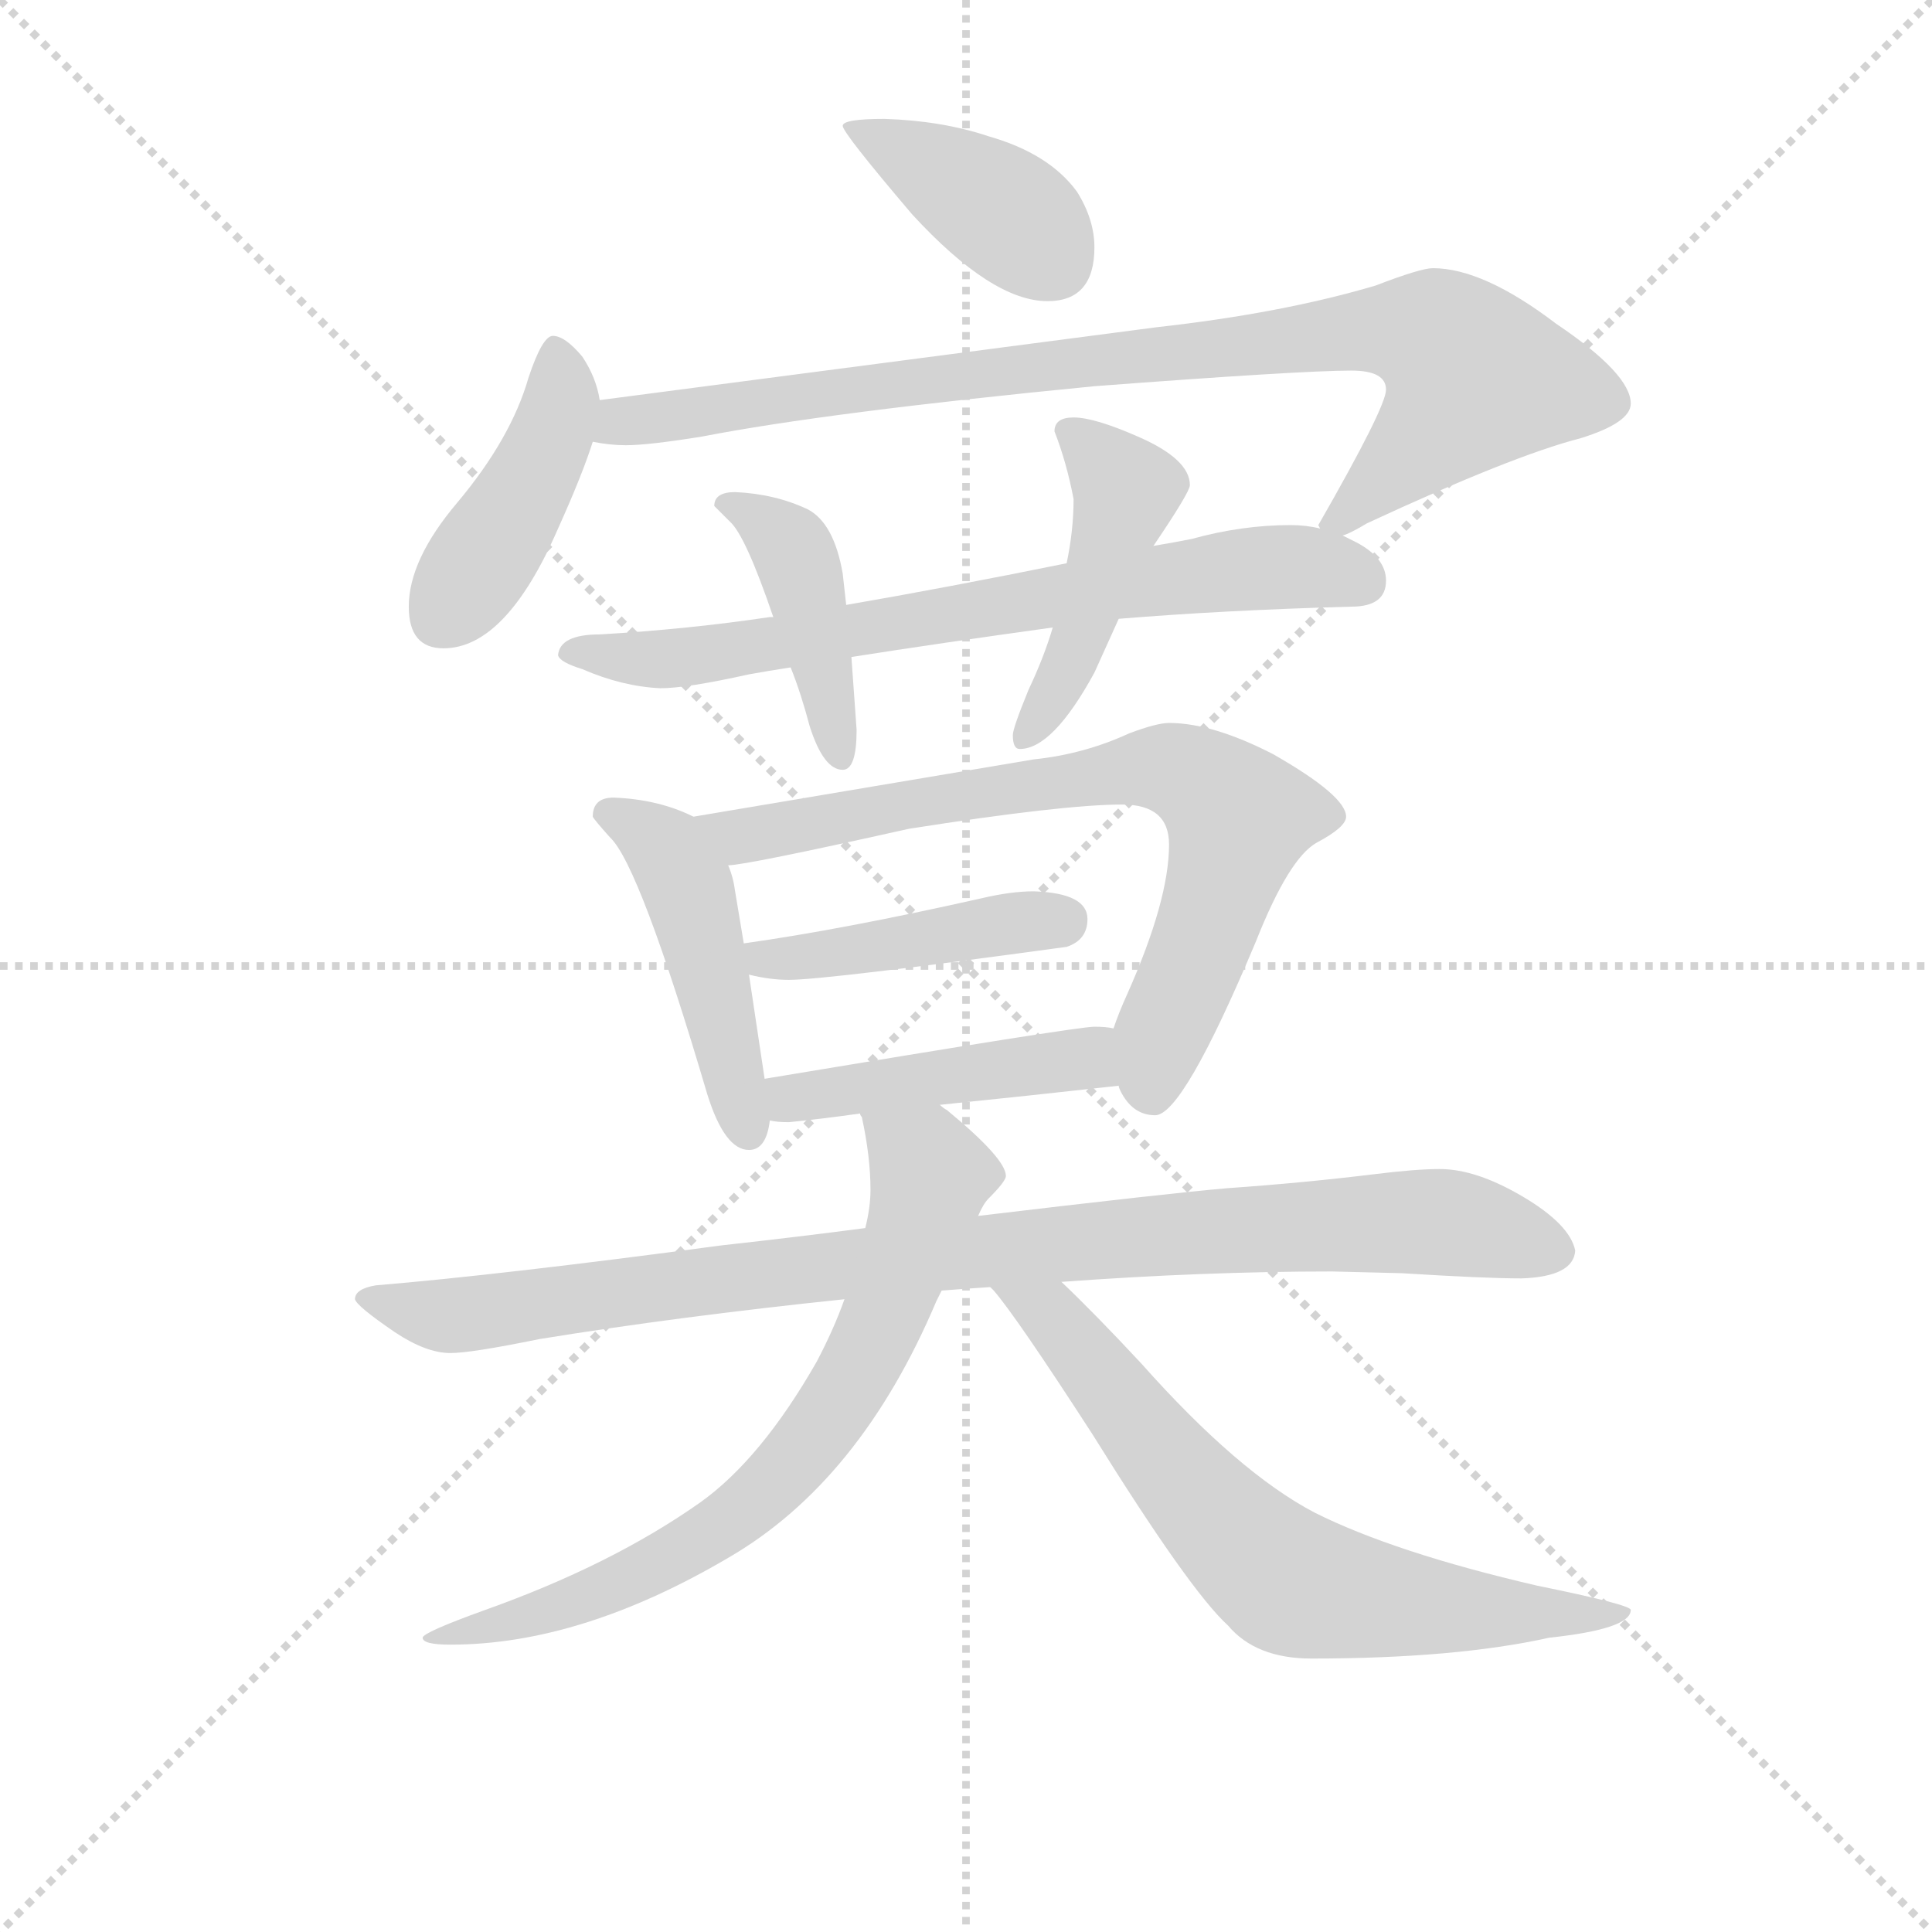 <svg version="1.1" viewBox="0 0 1024 1024" xmlns="http://www.w3.org/2000/svg">
  <g stroke="lightgray" stroke-dasharray="1,1" stroke-width="1" transform="scale(4, 4)">
    <line x1="0" y1="0" x2="256" y2="256"></line>
    <line x1="256" y1="0" x2="0" y2="256"></line>
    <line x1="128" y1="0" x2="128" y2="256"></line>
    <line x1="0" y1="128" x2="256" y2="128"></line>
  </g>
<g transform="scale(0.92, -0.92) translate(60, -900)">
   <style type="text/css">
    @keyframes keyframes0 {
      from {
       stroke: blue;
       stroke-dashoffset: 398;
       stroke-width: 128;
       }
       56% {
       animation-timing-function: step-end;
       stroke: blue;
       stroke-dashoffset: 0;
       stroke-width: 128;
       }
       to {
       stroke: black;
       stroke-width: 1024;
       }
       }
       #make-me-a-hanzi-animation-0 {
         animation: keyframes0 0.574s both;
         animation-delay: 0s;
         animation-timing-function: linear;
       }
    @keyframes keyframes1 {
      from {
       stroke: blue;
       stroke-dashoffset: 427;
       stroke-width: 128;
       }
       58% {
       animation-timing-function: step-end;
       stroke: blue;
       stroke-dashoffset: 0;
       stroke-width: 128;
       }
       to {
       stroke: black;
       stroke-width: 1024;
       }
       }
       #make-me-a-hanzi-animation-1 {
         animation: keyframes1 0.597s both;
         animation-delay: 0.574s;
         animation-timing-function: linear;
       }
    @keyframes keyframes2 {
      from {
       stroke: blue;
       stroke-dashoffset: 889;
       stroke-width: 128;
       }
       74% {
       animation-timing-function: step-end;
       stroke: blue;
       stroke-dashoffset: 0;
       stroke-width: 128;
       }
       to {
       stroke: black;
       stroke-width: 1024;
       }
       }
       #make-me-a-hanzi-animation-2 {
         animation: keyframes2 0.973s both;
         animation-delay: 1.171s;
         animation-timing-function: linear;
       }
    @keyframes keyframes3 {
      from {
       stroke: blue;
       stroke-dashoffset: 716;
       stroke-width: 128;
       }
       70% {
       animation-timing-function: step-end;
       stroke: blue;
       stroke-dashoffset: 0;
       stroke-width: 128;
       }
       to {
       stroke: black;
       stroke-width: 1024;
       }
       }
       #make-me-a-hanzi-animation-3 {
         animation: keyframes3 0.833s both;
         animation-delay: 2.145s;
         animation-timing-function: linear;
       }
    @keyframes keyframes4 {
      from {
       stroke: blue;
       stroke-dashoffset: 422;
       stroke-width: 128;
       }
       58% {
       animation-timing-function: step-end;
       stroke: blue;
       stroke-dashoffset: 0;
       stroke-width: 128;
       }
       to {
       stroke: black;
       stroke-width: 1024;
       }
       }
       #make-me-a-hanzi-animation-4 {
         animation: keyframes4 0.593s both;
         animation-delay: 2.978s;
         animation-timing-function: linear;
       }
    @keyframes keyframes5 {
      from {
       stroke: blue;
       stroke-dashoffset: 455;
       stroke-width: 128;
       }
       60% {
       animation-timing-function: step-end;
       stroke: blue;
       stroke-dashoffset: 0;
       stroke-width: 128;
       }
       to {
       stroke: black;
       stroke-width: 1024;
       }
       }
       #make-me-a-hanzi-animation-5 {
         animation: keyframes5 0.62s both;
         animation-delay: 3.571s;
         animation-timing-function: linear;
       }
    @keyframes keyframes6 {
      from {
       stroke: blue;
       stroke-dashoffset: 464;
       stroke-width: 128;
       }
       60% {
       animation-timing-function: step-end;
       stroke: blue;
       stroke-dashoffset: 0;
       stroke-width: 128;
       }
       to {
       stroke: black;
       stroke-width: 1024;
       }
       }
       #make-me-a-hanzi-animation-6 {
         animation: keyframes6 0.628s both;
         animation-delay: 4.191s;
         animation-timing-function: linear;
       }
    @keyframes keyframes7 {
      from {
       stroke: blue;
       stroke-dashoffset: 743;
       stroke-width: 128;
       }
       71% {
       animation-timing-function: step-end;
       stroke: blue;
       stroke-dashoffset: 0;
       stroke-width: 128;
       }
       to {
       stroke: black;
       stroke-width: 1024;
       }
       }
       #make-me-a-hanzi-animation-7 {
         animation: keyframes7 0.855s both;
         animation-delay: 4.819s;
         animation-timing-function: linear;
       }
    @keyframes keyframes8 {
      from {
       stroke: blue;
       stroke-dashoffset: 436;
       stroke-width: 128;
       }
       59% {
       animation-timing-function: step-end;
       stroke: blue;
       stroke-dashoffset: 0;
       stroke-width: 128;
       }
       to {
       stroke: black;
       stroke-width: 1024;
       }
       }
       #make-me-a-hanzi-animation-8 {
         animation: keyframes8 0.605s both;
         animation-delay: 5.674s;
         animation-timing-function: linear;
       }
    @keyframes keyframes9 {
      from {
       stroke: blue;
       stroke-dashoffset: 452;
       stroke-width: 128;
       }
       60% {
       animation-timing-function: step-end;
       stroke: blue;
       stroke-dashoffset: 0;
       stroke-width: 128;
       }
       to {
       stroke: black;
       stroke-width: 1024;
       }
       }
       #make-me-a-hanzi-animation-9 {
         animation: keyframes9 0.618s both;
         animation-delay: 6.278s;
         animation-timing-function: linear;
       }
    @keyframes keyframes10 {
      from {
       stroke: blue;
       stroke-dashoffset: 945;
       stroke-width: 128;
       }
       75% {
       animation-timing-function: step-end;
       stroke: blue;
       stroke-dashoffset: 0;
       stroke-width: 128;
       }
       to {
       stroke: black;
       stroke-width: 1024;
       }
       }
       #make-me-a-hanzi-animation-10 {
         animation: keyframes10 1.019s both;
         animation-delay: 6.896s;
         animation-timing-function: linear;
       }
    @keyframes keyframes11 {
      from {
       stroke: blue;
       stroke-dashoffset: 721;
       stroke-width: 128;
       }
       70% {
       animation-timing-function: step-end;
       stroke: blue;
       stroke-dashoffset: 0;
       stroke-width: 128;
       }
       to {
       stroke: black;
       stroke-width: 1024;
       }
       }
       #make-me-a-hanzi-animation-11 {
         animation: keyframes11 0.837s both;
         animation-delay: 7.915s;
         animation-timing-function: linear;
       }
    @keyframes keyframes12 {
      from {
       stroke: blue;
       stroke-dashoffset: 688;
       stroke-width: 128;
       }
       69% {
       animation-timing-function: step-end;
       stroke: blue;
       stroke-dashoffset: 0;
       stroke-width: 128;
       }
       to {
       stroke: black;
       stroke-width: 1024;
       }
       }
       #make-me-a-hanzi-animation-12 {
         animation: keyframes12 0.81s both;
         animation-delay: 8.752s;
         animation-timing-function: linear;
       }
</style>
<path d="M 449.5 831.5 Q 425.5 831.5 425.5 827.5 Q 425.5 823.5 465.5 776.5 Q 511.5 726.5 543.5 726.5 Q 570.5 726.5 570.5 757.5 Q 570.5 773.5 560.5 789.5 Q 544.5 811.5 509.5 821.5 Q 482.5 830.5 449.5 831.5 Z" fill="lightgray"></path> 
<path d="M 258.5 706.5 Q 252.5 706.5 244.5 682.5 Q 234.5 647.5 203.5 610.5 Q 175.5 577.5 175.5 550.5 Q 175.5 526.5 195.5 526.5 Q 231.5 526.5 261.5 595.5 Q 275.5 626.5 281.5 645.5 L 285.5 669.5 Q 283.5 682.5 275.5 694.5 Q 265.5 706.5 258.5 706.5 Z" fill="lightgray"></path> 
<path d="M 281.5 645.5 Q 291.5 643.5 300.5 643.5 Q 313.5 643.5 344.5 648.5 Q 416.5 662.5 570.5 677.5 Q 689.5 686.5 718.5 686.5 Q 738.5 686.5 738.5 675.5 Q 738.5 665.5 699.5 597.5 L 700.5 595.5 C 694.5 582.5 694.5 582.5 713.5 591.5 Q 717.5 592.5 727.5 598.5 Q 811.5 637.5 850.5 647.5 Q 879.5 656.5 879.5 667.5 Q 879.5 684.5 836.5 713.5 Q 794.5 745.5 765.5 745.5 Q 758.5 745.5 732.5 735.5 Q 678.5 719.5 606.5 711.5 L 285.5 669.5 C 255.5 665.5 251.5 648.5 281.5 645.5 Z" fill="lightgray"></path> 
<path d="M 700.5 595.5 Q 692.5 597.5 683.5 597.5 Q 655.5 597.5 626.5 589.5 Q 616.5 587.5 604.5 585.5 L 554.5 575.5 Q 485.5 561.5 427.5 551.5 L 385.5 544.5 L 383.5 544.5 Q 336.5 537.5 285.5 534.5 Q 262.5 534.5 261.5 522.5 Q 262.5 518.5 275.5 514.5 Q 298.5 504.5 320.5 503.5 Q 335.5 503.5 371.5 511.5 Q 382.5 513.5 395.5 515.5 L 430.5 521.5 Q 481.5 529.5 546.5 538.5 L 584.5 543.5 Q 645.5 548.5 718.5 550.5 Q 738.5 550.5 738.5 565.5 Q 738.5 578.5 721.5 587.5 Q 717.5 589.5 713.5 591.5 L 700.5 595.5 Z" fill="lightgray"></path> 
<path d="M 427.5 551.5 L 425.5 569.5 Q 420.5 598.5 405.5 606.5 Q 386.5 615.5 363.5 616.5 Q 351.5 616.5 351.5 608.5 Q 352.5 607.5 360.5 599.5 Q 369.5 591.5 385.5 544.5 L 395.5 515.5 Q 401.5 500.5 406.5 481.5 Q 414.5 456.5 425.5 456.5 Q 433.5 456.5 433.5 479.5 L 430.5 521.5 L 427.5 551.5 Z" fill="lightgray"></path> 
<path d="M 604.5 585.5 Q 625.5 616.5 625.5 620.5 Q 625.5 635.5 595.5 648.5 Q 570.5 659.5 558.5 659.5 Q 547.5 659.5 547.5 651.5 Q 554.5 633.5 558.5 612.5 Q 558.5 594.5 554.5 575.5 L 546.5 538.5 Q 541.5 521.5 532.5 502.5 Q 523.5 480.5 523.5 476.5 Q 523.5 468.5 527.5 468.5 Q 546.5 468.5 570.5 512.5 Q 575.5 523.5 584.5 543.5 L 604.5 585.5 Z" fill="lightgray"></path> 
<path d="M 293.5 440.5 Q 281.5 440.5 281.5 429.5 Q 282.5 427.5 291.5 417.5 Q 308.5 401.5 347.5 269.5 Q 357.5 237.5 371.5 237.5 Q 381.5 237.5 383.5 254.5 L 380.5 278.5 L 371.5 338.5 L 368.5 356.5 L 363.5 386.5 Q 362.5 394.5 359.5 401.5 L 339.5 429.5 Q 319.5 439.5 293.5 440.5 Z" fill="lightgray"></path> 
<path d="M 584.5 274.5 Q 584.5 273.5 585.5 271.5 Q 592.5 257.5 605.5 257.5 Q 621.5 257.5 663.5 357.5 Q 682.5 405.5 698.5 414.5 Q 715.5 423.5 715.5 429.5 Q 715.5 441.5 673.5 465.5 Q 638.5 483.5 613.5 483.5 Q 606.5 483.5 590.5 477.5 Q 564.5 465.5 535.5 462.5 L 339.5 429.5 C 309.5 424.5 329.5 397.5 359.5 401.5 Q 369.5 401.5 463.5 422.5 Q 552.5 436.5 586.5 436.5 Q 613.5 436.5 613.5 413.5 Q 613.5 381.5 589.5 327.5 Q 584.5 316.5 581.5 307.5 L 584.5 274.5 Z" fill="lightgray"></path> 
<path d="M 371.5 338.5 Q 383.5 335.5 394.5 335.5 Q 415.5 335.5 554.5 354.5 Q 566.5 358.5 566.5 370.5 Q 566.5 385.5 535.5 386.5 Q 522.5 386.5 505.5 382.5 Q 425.5 364.5 368.5 356.5 C 338.5 352.5 342.5 344.5 371.5 338.5 Z" fill="lightgray"></path> 
<path d="M 383.5 254.5 Q 387.5 253.5 394.5 253.5 Q 414.5 255.5 435.5 258.5 L 481.5 263.5 Q 530.5 268.5 584.5 274.5 C 614.5 277.5 611.5 303.5 581.5 307.5 Q 577.5 308.5 570.5 308.5 Q 560.5 308.5 380.5 278.5 C 350.5 273.5 353.5 258.5 383.5 254.5 Z" fill="lightgray"></path> 
<path d="M 438.5 192.5 Q 400.5 187.5 355.5 182.5 Q 228.5 165.5 156.5 159.5 Q 144.5 157.5 144.5 151.5 Q 145.5 147.5 167.5 132.5 Q 185.5 120.5 199.5 120.5 Q 211.5 120.5 250.5 128.5 Q 330.5 141.5 426.5 151.5 L 482.5 156.5 Q 495.5 157.5 510.5 158.5 L 551.5 161.5 Q 633.5 167.5 707.5 167.5 L 747.5 166.5 Q 795.5 163.5 816.5 163.5 Q 846.5 164.5 847.5 179.5 Q 844.5 194.5 817.5 210.5 Q 790.5 226.5 769.5 226.5 Q 755.5 226.5 731.5 223.5 Q 690.5 218.5 647.5 215.5 Q 612.5 212.5 503.5 199.5 L 438.5 192.5 Z" fill="lightgray"></path> 
<path d="M 435.5 258.5 Q 435.5 257.5 436.5 256.5 Q 441.5 233.5 441.5 214.5 Q 441.5 204.5 438.5 192.5 L 426.5 151.5 Q 420.5 134.5 410.5 115.5 Q 378.5 59.5 343.5 34.5 Q 292.5 -1.5 219.5 -27.5 Q 183.5 -40.5 183.5 -43.5 Q 183.5 -47.5 199.5 -47.5 Q 274.5 -47.5 359.5 2.5 Q 435.5 46.5 479.5 150.5 Q 480.5 152.5 482.5 156.5 L 503.5 199.5 Q 506.5 206.5 509.5 209.5 Q 519.5 219.5 519.5 222.5 Q 519.5 232.5 485.5 260.5 Q 483.5 261.5 481.5 263.5 C 458.5 282.5 428.5 287.5 435.5 258.5 Z" fill="lightgray"></path> 
<path d="M 510.5 158.5 Q 511.5 157.5 512.5 156.5 Q 525.5 141.5 569.5 73.5 Q 625.5 -16.5 647.5 -36.5 Q 663.5 -55.5 695.5 -55.5 Q 778.5 -55.5 832.5 -43.5 Q 879.5 -38.5 879.5 -27.5 Q 879.5 -24.5 825.5 -13.5 Q 743.5 5.5 697.5 28.5 Q 653.5 51.5 597.5 114.5 Q 570.5 143.5 551.5 161.5 C 529.5 182.5 491.5 181.5 510.5 158.5 Z" fill="lightgray"></path> 
      <clipPath id="make-me-a-hanzi-clip-0">
      <path d="M 449.5 831.5 Q 425.5 831.5 425.5 827.5 Q 425.5 823.5 465.5 776.5 Q 511.5 726.5 543.5 726.5 Q 570.5 726.5 570.5 757.5 Q 570.5 773.5 560.5 789.5 Q 544.5 811.5 509.5 821.5 Q 482.5 830.5 449.5 831.5 Z" fill="lightgray"></path>
      </clipPath>
      <path clip-path="url(#make-me-a-hanzi-clip-0)" d="M 429.5 827.5 L 515.5 779.5 L 546.5 749.5 " fill="none" id="make-me-a-hanzi-animation-0" stroke-dasharray="270 540" stroke-linecap="round"></path>

      <clipPath id="make-me-a-hanzi-clip-1">
      <path d="M 258.5 706.5 Q 252.5 706.5 244.5 682.5 Q 234.5 647.5 203.5 610.5 Q 175.5 577.5 175.5 550.5 Q 175.5 526.5 195.5 526.5 Q 231.5 526.5 261.5 595.5 Q 275.5 626.5 281.5 645.5 L 285.5 669.5 Q 283.5 682.5 275.5 694.5 Q 265.5 706.5 258.5 706.5 Z" fill="lightgray"></path>
      </clipPath>
      <path clip-path="url(#make-me-a-hanzi-clip-1)" d="M 259.5 698.5 L 263.5 680.5 L 257.5 648.5 L 231.5 597.5 L 194.5 546.5 " fill="none" id="make-me-a-hanzi-animation-1" stroke-dasharray="299 598" stroke-linecap="round"></path>

      <clipPath id="make-me-a-hanzi-clip-2">
      <path d="M 281.5 645.5 Q 291.5 643.5 300.5 643.5 Q 313.5 643.5 344.5 648.5 Q 416.5 662.5 570.5 677.5 Q 689.5 686.5 718.5 686.5 Q 738.5 686.5 738.5 675.5 Q 738.5 665.5 699.5 597.5 L 700.5 595.5 C 694.5 582.5 694.5 582.5 713.5 591.5 Q 717.5 592.5 727.5 598.5 Q 811.5 637.5 850.5 647.5 Q 879.5 656.5 879.5 667.5 Q 879.5 684.5 836.5 713.5 Q 794.5 745.5 765.5 745.5 Q 758.5 745.5 732.5 735.5 Q 678.5 719.5 606.5 711.5 L 285.5 669.5 C 255.5 665.5 251.5 648.5 281.5 645.5 Z" fill="lightgray"></path>
      </clipPath>
      <path clip-path="url(#make-me-a-hanzi-clip-2)" d="M 287.5 650.5 L 310.5 659.5 L 570.5 693.5 L 719.5 709.5 L 767.5 705.5 L 790.5 682.5 L 772.5 657.5 L 709.5 601.5 " fill="none" id="make-me-a-hanzi-animation-2" stroke-dasharray="761 1522" stroke-linecap="round"></path>

      <clipPath id="make-me-a-hanzi-clip-3">
      <path d="M 700.5 595.5 Q 692.5 597.5 683.5 597.5 Q 655.5 597.5 626.5 589.5 Q 616.5 587.5 604.5 585.5 L 554.5 575.5 Q 485.5 561.5 427.5 551.5 L 385.5 544.5 L 383.5 544.5 Q 336.5 537.5 285.5 534.5 Q 262.5 534.5 261.5 522.5 Q 262.5 518.5 275.5 514.5 Q 298.5 504.5 320.5 503.5 Q 335.5 503.5 371.5 511.5 Q 382.5 513.5 395.5 515.5 L 430.5 521.5 Q 481.5 529.5 546.5 538.5 L 584.5 543.5 Q 645.5 548.5 718.5 550.5 Q 738.5 550.5 738.5 565.5 Q 738.5 578.5 721.5 587.5 Q 717.5 589.5 713.5 591.5 L 700.5 595.5 Z" fill="lightgray"></path>
      </clipPath>
      <path clip-path="url(#make-me-a-hanzi-clip-3)" d="M 267.5 524.5 L 345.5 522.5 L 638.5 570.5 L 686.5 573.5 L 722.5 565.5 " fill="none" id="make-me-a-hanzi-animation-3" stroke-dasharray="588 1176" stroke-linecap="round"></path>

      <clipPath id="make-me-a-hanzi-clip-4">
      <path d="M 427.5 551.5 L 425.5 569.5 Q 420.5 598.5 405.5 606.5 Q 386.5 615.5 363.5 616.5 Q 351.5 616.5 351.5 608.5 Q 352.5 607.5 360.5 599.5 Q 369.5 591.5 385.5 544.5 L 395.5 515.5 Q 401.5 500.5 406.5 481.5 Q 414.5 456.5 425.5 456.5 Q 433.5 456.5 433.5 479.5 L 430.5 521.5 L 427.5 551.5 Z" fill="lightgray"></path>
      </clipPath>
      <path clip-path="url(#make-me-a-hanzi-clip-4)" d="M 360.5 608.5 L 391.5 589.5 L 401.5 572.5 L 423.5 464.5 " fill="none" id="make-me-a-hanzi-animation-4" stroke-dasharray="294 588" stroke-linecap="round"></path>

      <clipPath id="make-me-a-hanzi-clip-5">
      <path d="M 604.5 585.5 Q 625.5 616.5 625.5 620.5 Q 625.5 635.5 595.5 648.5 Q 570.5 659.5 558.5 659.5 Q 547.5 659.5 547.5 651.5 Q 554.5 633.5 558.5 612.5 Q 558.5 594.5 554.5 575.5 L 546.5 538.5 Q 541.5 521.5 532.5 502.5 Q 523.5 480.5 523.5 476.5 Q 523.5 468.5 527.5 468.5 Q 546.5 468.5 570.5 512.5 Q 575.5 523.5 584.5 543.5 L 604.5 585.5 Z" fill="lightgray"></path>
      </clipPath>
      <path clip-path="url(#make-me-a-hanzi-clip-5)" d="M 558.5 648.5 L 589.5 618.5 L 553.5 509.5 L 530.5 475.5 " fill="none" id="make-me-a-hanzi-animation-5" stroke-dasharray="327 654" stroke-linecap="round"></path>

      <clipPath id="make-me-a-hanzi-clip-6">
      <path d="M 293.5 440.5 Q 281.5 440.5 281.5 429.5 Q 282.5 427.5 291.5 417.5 Q 308.5 401.5 347.5 269.5 Q 357.5 237.5 371.5 237.5 Q 381.5 237.5 383.5 254.5 L 380.5 278.5 L 371.5 338.5 L 368.5 356.5 L 363.5 386.5 Q 362.5 394.5 359.5 401.5 L 339.5 429.5 Q 319.5 439.5 293.5 440.5 Z" fill="lightgray"></path>
      </clipPath>
      <path clip-path="url(#make-me-a-hanzi-clip-6)" d="M 291.5 430.5 L 323.5 411.5 L 336.5 387.5 L 370.5 248.5 " fill="none" id="make-me-a-hanzi-animation-6" stroke-dasharray="336 672" stroke-linecap="round"></path>

      <clipPath id="make-me-a-hanzi-clip-7">
      <path d="M 584.5 274.5 Q 584.5 273.5 585.5 271.5 Q 592.5 257.5 605.5 257.5 Q 621.5 257.5 663.5 357.5 Q 682.5 405.5 698.5 414.5 Q 715.5 423.5 715.5 429.5 Q 715.5 441.5 673.5 465.5 Q 638.5 483.5 613.5 483.5 Q 606.5 483.5 590.5 477.5 Q 564.5 465.5 535.5 462.5 L 339.5 429.5 C 309.5 424.5 329.5 397.5 359.5 401.5 Q 369.5 401.5 463.5 422.5 Q 552.5 436.5 586.5 436.5 Q 613.5 436.5 613.5 413.5 Q 613.5 381.5 589.5 327.5 Q 584.5 316.5 581.5 307.5 L 584.5 274.5 Z" fill="lightgray"></path>
      </clipPath>
      <path clip-path="url(#make-me-a-hanzi-clip-7)" d="M 347.5 428.5 L 367.5 418.5 L 604.5 457.5 L 637.5 445.5 L 653.5 428.5 L 633.5 356.5 L 606.5 293.5 L 603.5 270.5 " fill="none" id="make-me-a-hanzi-animation-7" stroke-dasharray="615 1230" stroke-linecap="round"></path>

      <clipPath id="make-me-a-hanzi-clip-8">
      <path d="M 371.5 338.5 Q 383.5 335.5 394.5 335.5 Q 415.5 335.5 554.5 354.5 Q 566.5 358.5 566.5 370.5 Q 566.5 385.5 535.5 386.5 Q 522.5 386.5 505.5 382.5 Q 425.5 364.5 368.5 356.5 C 338.5 352.5 342.5 344.5 371.5 338.5 Z" fill="lightgray"></path>
      </clipPath>
      <path clip-path="url(#make-me-a-hanzi-clip-8)" d="M 375.5 353.5 L 381.5 347.5 L 396.5 347.5 L 551.5 369.5 " fill="none" id="make-me-a-hanzi-animation-8" stroke-dasharray="308 616" stroke-linecap="round"></path>

      <clipPath id="make-me-a-hanzi-clip-9">
      <path d="M 383.5 254.5 Q 387.5 253.5 394.5 253.5 Q 414.5 255.5 435.5 258.5 L 481.5 263.5 Q 530.5 268.5 584.5 274.5 C 614.5 277.5 611.5 303.5 581.5 307.5 Q 577.5 308.5 570.5 308.5 Q 560.5 308.5 380.5 278.5 C 350.5 273.5 353.5 258.5 383.5 254.5 Z" fill="lightgray"></path>
      </clipPath>
      <path clip-path="url(#make-me-a-hanzi-clip-9)" d="M 389.5 261.5 L 398.5 269.5 L 421.5 273.5 L 565.5 290.5 L 576.5 279.5 " fill="none" id="make-me-a-hanzi-animation-9" stroke-dasharray="324 648" stroke-linecap="round"></path>

      <clipPath id="make-me-a-hanzi-clip-10">
      <path d="M 438.5 192.5 Q 400.5 187.5 355.5 182.5 Q 228.5 165.5 156.5 159.5 Q 144.5 157.5 144.5 151.5 Q 145.5 147.5 167.5 132.5 Q 185.5 120.5 199.5 120.5 Q 211.5 120.5 250.5 128.5 Q 330.5 141.5 426.5 151.5 L 482.5 156.5 Q 495.5 157.5 510.5 158.5 L 551.5 161.5 Q 633.5 167.5 707.5 167.5 L 747.5 166.5 Q 795.5 163.5 816.5 163.5 Q 846.5 164.5 847.5 179.5 Q 844.5 194.5 817.5 210.5 Q 790.5 226.5 769.5 226.5 Q 755.5 226.5 731.5 223.5 Q 690.5 218.5 647.5 215.5 Q 612.5 212.5 503.5 199.5 L 438.5 192.5 Z" fill="lightgray"></path>
      </clipPath>
      <path clip-path="url(#make-me-a-hanzi-clip-10)" d="M 152.5 152.5 L 197.5 141.5 L 536.5 183.5 L 727.5 195.5 L 787.5 193.5 L 835.5 180.5 " fill="none" id="make-me-a-hanzi-animation-10" stroke-dasharray="817 1634" stroke-linecap="round"></path>

      <clipPath id="make-me-a-hanzi-clip-11">
      <path d="M 435.5 258.5 Q 435.5 257.5 436.5 256.5 Q 441.5 233.5 441.5 214.5 Q 441.5 204.5 438.5 192.5 L 426.5 151.5 Q 420.5 134.5 410.5 115.5 Q 378.5 59.5 343.5 34.5 Q 292.5 -1.5 219.5 -27.5 Q 183.5 -40.5 183.5 -43.5 Q 183.5 -47.5 199.5 -47.5 Q 274.5 -47.5 359.5 2.5 Q 435.5 46.5 479.5 150.5 Q 480.5 152.5 482.5 156.5 L 503.5 199.5 Q 506.5 206.5 509.5 209.5 Q 519.5 219.5 519.5 222.5 Q 519.5 232.5 485.5 260.5 Q 483.5 261.5 481.5 263.5 C 458.5 282.5 428.5 287.5 435.5 258.5 Z" fill="lightgray"></path>
      </clipPath>
      <path clip-path="url(#make-me-a-hanzi-clip-11)" d="M 445.5 250.5 L 473.5 230.5 L 476.5 221.5 L 439.5 120.5 L 397.5 57.5 L 356.5 21.5 L 300.5 -10.5 L 259.5 -27.5 L 186.5 -43.5 " fill="none" id="make-me-a-hanzi-animation-11" stroke-dasharray="593 1186" stroke-linecap="round"></path>

      <clipPath id="make-me-a-hanzi-clip-12">
      <path d="M 510.5 158.5 Q 511.5 157.5 512.5 156.5 Q 525.5 141.5 569.5 73.5 Q 625.5 -16.5 647.5 -36.5 Q 663.5 -55.5 695.5 -55.5 Q 778.5 -55.5 832.5 -43.5 Q 879.5 -38.5 879.5 -27.5 Q 879.5 -24.5 825.5 -13.5 Q 743.5 5.5 697.5 28.5 Q 653.5 51.5 597.5 114.5 Q 570.5 143.5 551.5 161.5 C 529.5 182.5 491.5 181.5 510.5 158.5 Z" fill="lightgray"></path>
      </clipPath>
      <path clip-path="url(#make-me-a-hanzi-clip-12)" d="M 518.5 156.5 L 544.5 143.5 L 622.5 45.5 L 681.5 -10.5 L 753.5 -25.5 L 876.5 -29.5 " fill="none" id="make-me-a-hanzi-animation-12" stroke-dasharray="560 1120" stroke-linecap="round"></path>

</g>
</svg>

